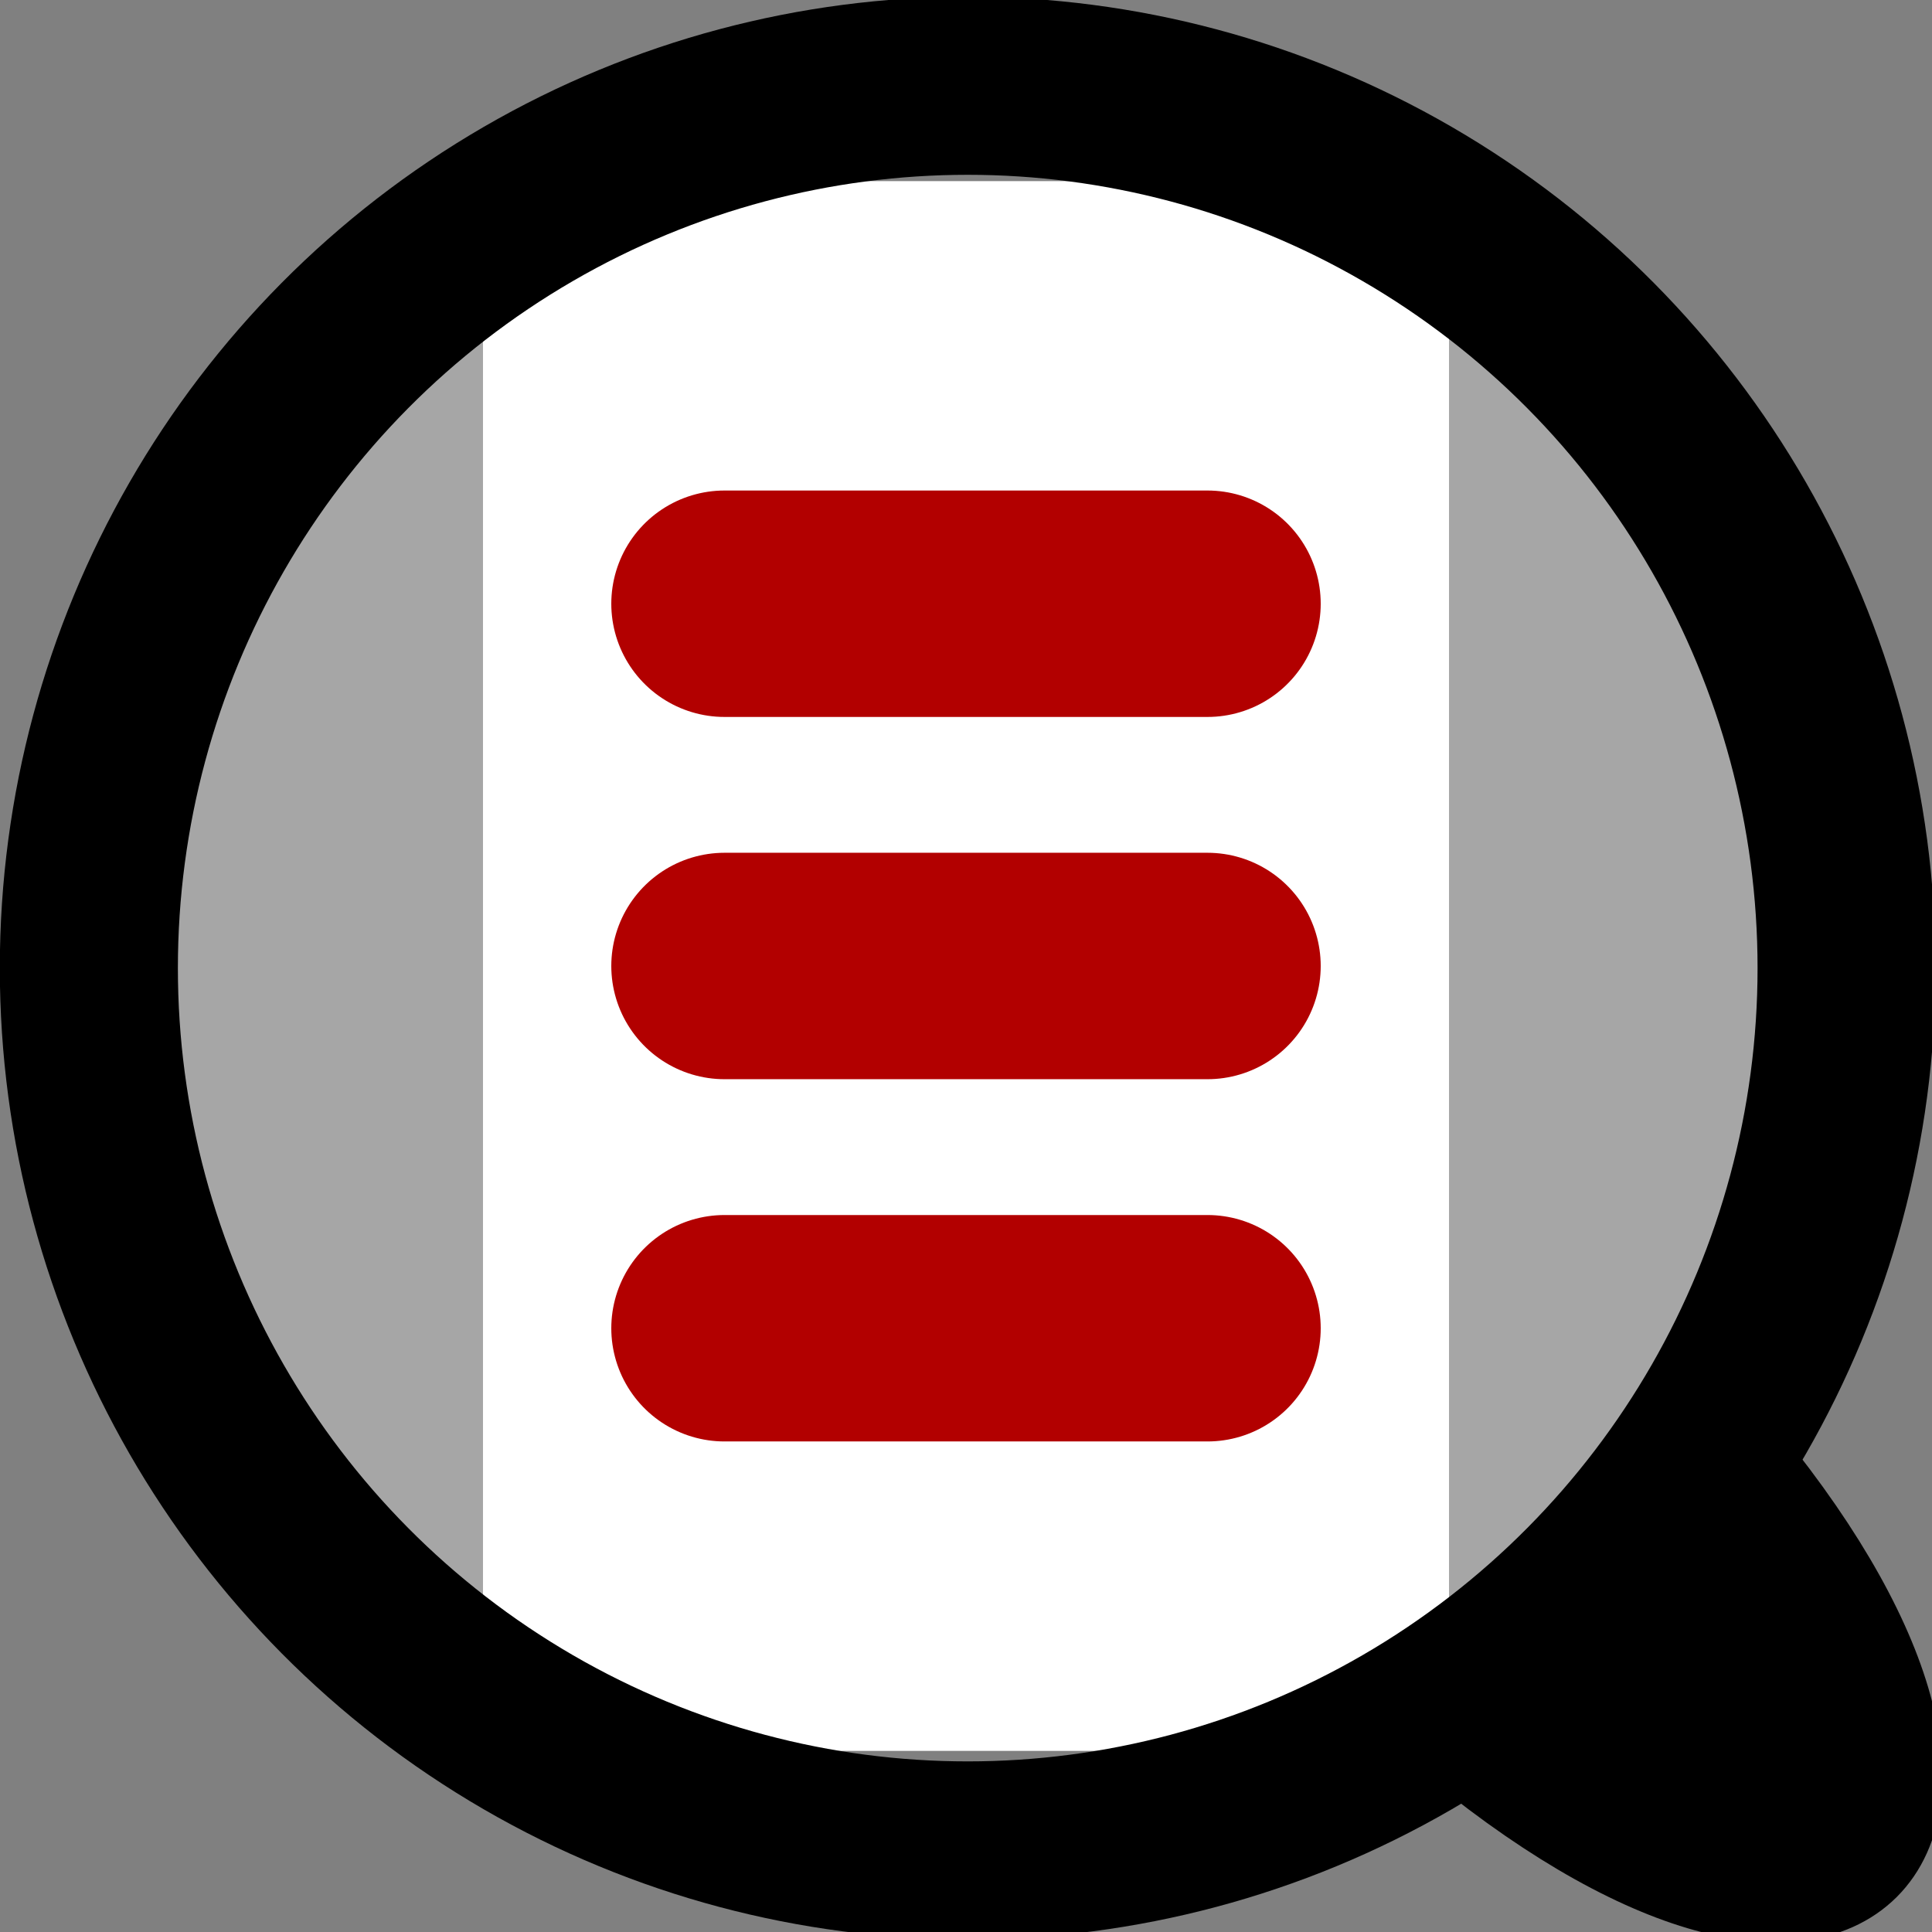 <?xml version="1.0" encoding="UTF-8" standalone="no"?>
<!-- Created with Inkscape (http://www.inkscape.org/) -->

<svg
   xmlns:dc="http://purl.org/dc/elements/1.1/"
   xmlns:cc="http://creativecommons.org/ns#"
   xmlns:rdf="http://www.w3.org/1999/02/22-rdf-syntax-ns#"
   xmlns:svg="http://www.w3.org/2000/svg"
   xmlns="http://www.w3.org/2000/svg"
   xmlns:sodipodi="http://sodipodi.sourceforge.net/DTD/sodipodi-0.dtd"
   xmlns:inkscape="http://www.inkscape.org/namespaces/inkscape"
   width="256"
   height="256"
   viewBox="0 0 67.733 67.733"
   version="1.1"
   id="svg16"
   sodipodi:docname="mms.svg"
   inkscape:version="0.92.5 (2060ec1f9f, 2020-04-08)">
  <rect x="0" y="0" width="67.733" height="67.733" fill="#808080" stroke="none"/>
  <defs
     id="defs10" />
  <sodipodi:namedview
     id="base"
     pagecolor="#ffffff"
     bordercolor="#666666"
     borderopacity="1.0"
     inkscape:pageopacity="0.0"
     inkscape:pageshadow="2"
     inkscape:zoom="1.4"
     inkscape:cx="101.73308"
     inkscape:cy="104.80246"
     inkscape:document-units="mm"
     inkscape:current-layer="layer1"
     showgrid="true"
     units="px"
     inkscape:pagecheckerboard="false"
     inkscape:window-width="1366"
     inkscape:window-height="744"
     inkscape:window-x="0"
     inkscape:window-y="0"
     inkscape:window-maximized="0">
    <inkscape:grid
       type="xygrid"
       id="grid22"
       empspacing="4" />
  </sodipodi:namedview>
  <g
     inkscape:label="Layer 1"
     inkscape:groupmode="layer"
     id="layer1"
     transform="translate(0,-229.267)">
    <rect
       style="fill:none;fill-opacity:0.3;fill-rule:evenodd;stroke:#ffffff;stroke-width:17.909;stroke-linecap:square;stroke-linejoin:round;stroke-miterlimit:4;stroke-dasharray:none;stroke-opacity:0.3"
       id="rect1169-0"
       width="38.1"
       height="29.633"
       x="14.817"
       y="248.317" />
    <rect
       style="fill:#ffffff;fill-opacity:1;fill-rule:evenodd;stroke:none;stroke-width:0.27;stroke-linecap:square;stroke-linejoin:round;stroke-miterlimit:4;stroke-dasharray:none;stroke-opacity:1"
       id="rect1169"
       width="33.867"
       height="55.033"
       x="16.933"
       y="235.617" />
    <ellipse
       ry="30.933"
       rx="30.812"
       style="fill:none;fill-opacity:1;fill-rule:evenodd;stroke:#000000;stroke-width:6.243;stroke-linecap:butt;stroke-miterlimit:4;stroke-dasharray:none;stroke-opacity:1"
       id="path3090-2"
       cy="263.207"
       cx="33.927" />
    <path
       style="fill:#000000;fill-opacity:1;stroke:#000000;stroke-width:4;stroke-linecap:butt;stroke-linejoin:miter;stroke-miterlimit:4;stroke-dasharray:none;stroke-opacity:1"
       d="m 50.8,289.592 c 13.758,11.642 21.167,4.233 9.525,-9.525"
       id="path3353"
       inkscape:connector-curvature="0"
       sodipodi:nodetypes="cc" />
    <g
       id="g1191"
       style="stroke:#b20000;stroke-opacity:1">
      <path
         sodipodi:nodetypes="cc"
         inkscape:connector-curvature="0"
         id="path1180"
         d="M 25.4,263.133 H 42.333"
         style="fill:none;fill-opacity:1;stroke:#b20000;stroke-width:7.938;stroke-linecap:round;stroke-linejoin:miter;stroke-miterlimit:4;stroke-dasharray:none;stroke-opacity:1" />
      <path
         sodipodi:nodetypes="cc"
         inkscape:connector-curvature="0"
         id="path1184"
         d="M 25.4,250.433 H 42.333"
         style="fill:none;fill-opacity:1;stroke:#b20000;stroke-width:7.938;stroke-linecap:round;stroke-linejoin:miter;stroke-miterlimit:4;stroke-dasharray:none;stroke-opacity:1" />
      <path
         sodipodi:nodetypes="cc"
         inkscape:connector-curvature="0"
         id="path1186"
         d="M 42.333,275.833 H 25.4"
         style="fill:none;fill-opacity:1;stroke:#b20000;stroke-width:7.938;stroke-linecap:round;stroke-linejoin:miter;stroke-miterlimit:4;stroke-dasharray:none;stroke-opacity:1" />
    </g>
  </g>
</svg>
